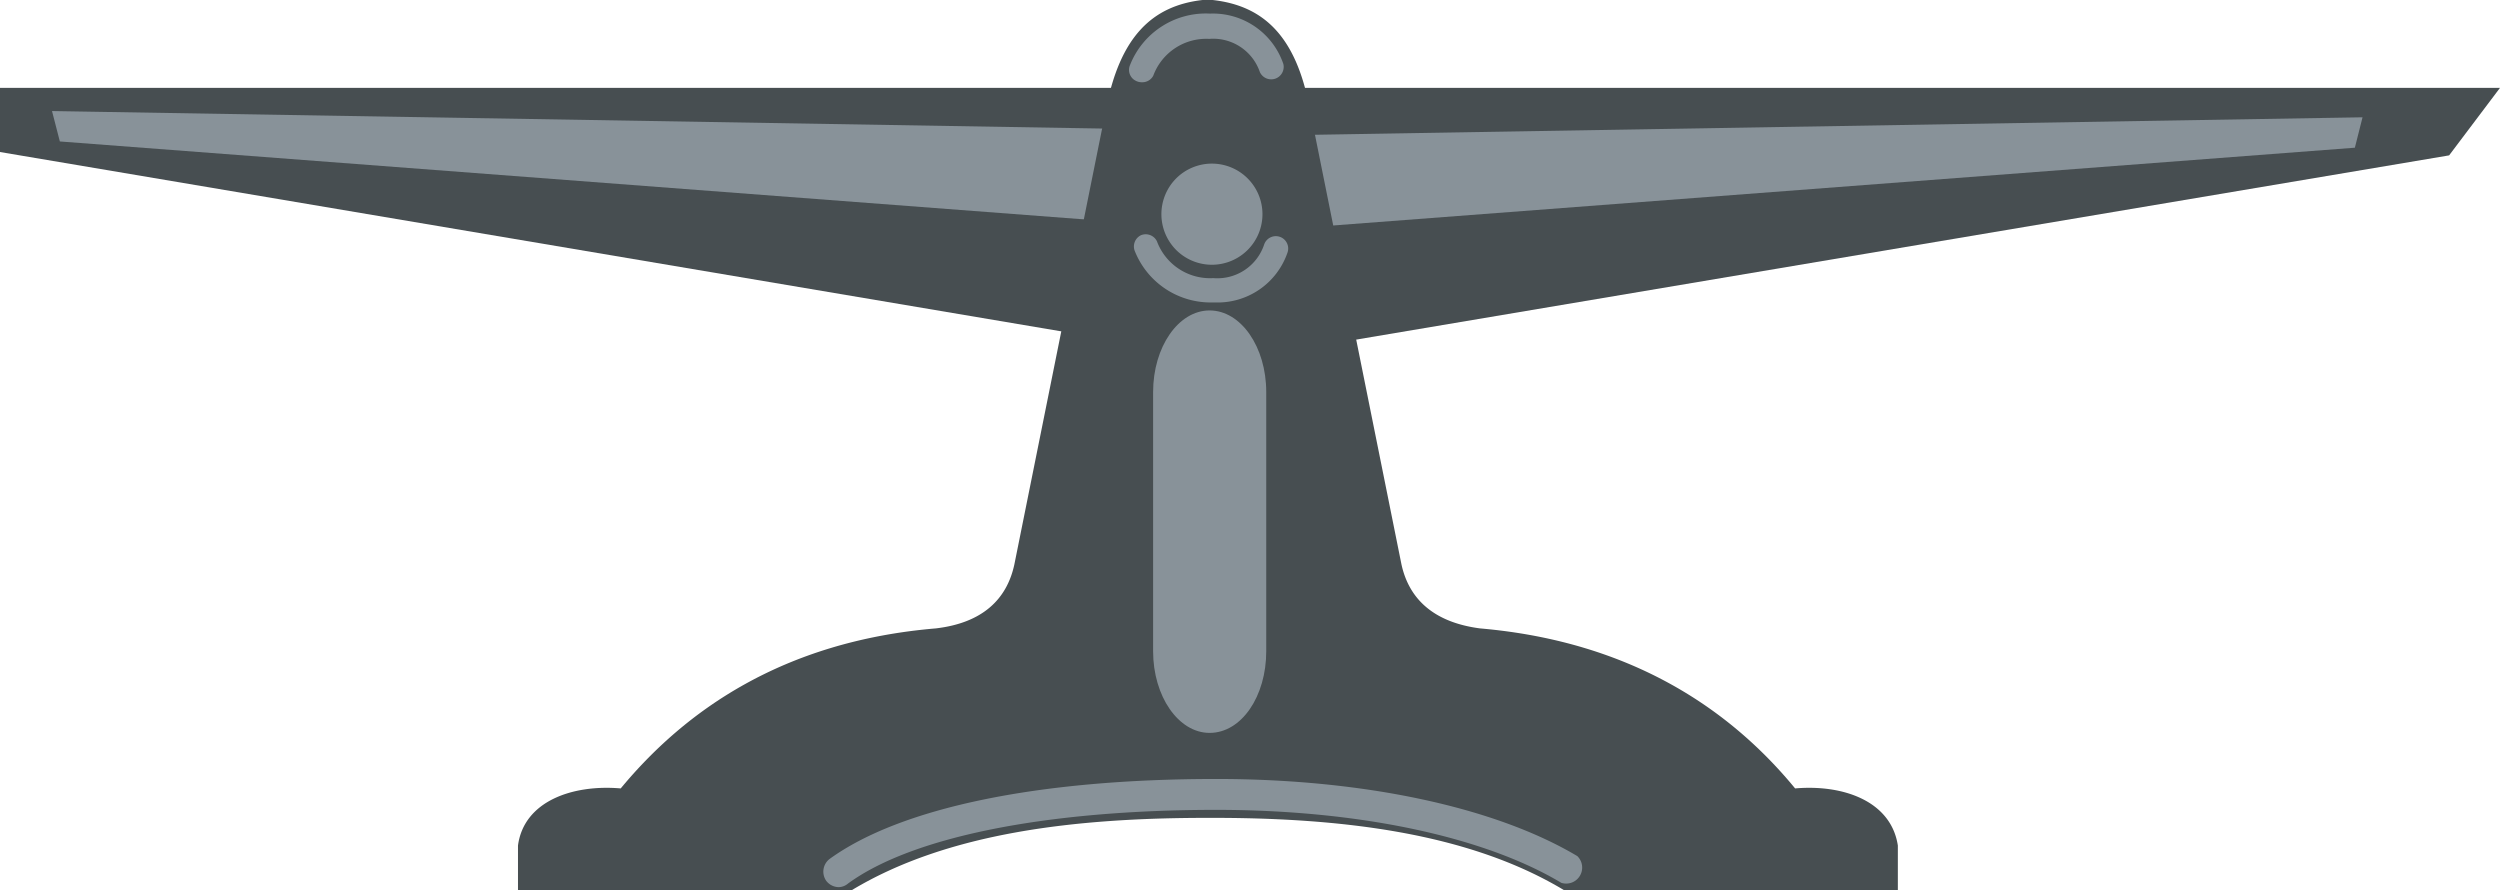 <svg xmlns="http://www.w3.org/2000/svg" viewBox="0 0 156.23 55.64">
    <defs>
        <style>.cls-1{fill:#474e51;}.cls-1,.cls-2{fill-rule:evenodd;}.cls-2,.cls-3{fill:#889299;}</style>
    </defs>
    <g id="Layer_2" data-name="Layer 2">
        <g id="landscape">
            <polygon class="cls-1" points="0 5.49 0 9.5 77.05 22.52 153.05 9.71 156.23 5.49 0 5.49"/>
            <path class="cls-2" d="M69.89,8.05,3.25,6.94l.49,1.9L68.8,13.79Z"/>
            <path class="cls-2" d="M81,8.44l66.64-1.11-.48,1.9L82.13,14.18Z"/>
            <path class="cls-1" d="M32.37,55.64v-2.8c.37-2.78,3.42-3.83,6.42-3.57,4-4.83,10.1-9.19,19.69-10v0c2.91-.34,4.44-1.81,4.91-4L69.13,6.76C70,2.3,72,.36,75.15,0a2.66,2.66,0,0,1,.63,0C79,.36,81,2.3,81.84,6.76l5.74,28.51c.47,2.15,2,3.62,4.91,4v0c9.59.83,15.74,5.19,19.69,10,3-.26,6,.79,6.42,3.57v2.8H97.76c-6-3.62-14-4.55-22.24-4.53v0h-.07v0c-8.24,0-16.24.91-22.24,4.53Z"/>
            <path class="cls-2" d="M73.5,11.15a3.16,3.16,0,1,1,0,4.47A3.17,3.17,0,0,1,73.5,11.15Z"/>
            <path class="cls-3" d="M75.81,18.9a5.1,5.1,0,0,1-4.89-3.2.78.78,0,0,1,.38-1,.78.78,0,0,1,1,.38,3.54,3.54,0,0,0,3.52,2.3A3.08,3.08,0,0,0,79,15.28a.77.77,0,0,1,1.46.5,4.62,4.62,0,0,1-4.57,3.12Z"/>
            <path class="cls-2" d="M72.06,24.5V40.7c0,2.81,1.58,5.1,3.53,5.1h0c2,0,3.54-2.29,3.54-5.1V24.5c0-2.82-1.58-5.1-3.54-5.1h0C73.64,19.4,72.06,21.68,72.06,24.5Z"/>
            <path class="cls-3" d="M52.41,55.44a1,1,0,0,1-.78-.4,1,1,0,0,1,.21-1.36c4.42-3.2,13-5,24.17-5,9.21,0,17.43,1.76,22.56,4.82a1,1,0,0,1-1,1.67c-4.84-2.9-12.7-4.56-21.57-4.56-10.61,0-19,1.68-23,4.6A.93.93,0,0,1,52.41,55.44Z"/>
            <path class="cls-3" d="M71.36,5.14A.79.79,0,0,1,71,5.06a.76.76,0,0,1-.38-1,5.09,5.09,0,0,1,5-3.21A4.65,4.65,0,0,1,80.2,4a.78.78,0,0,1-1.47.5,3.08,3.08,0,0,0-3.16-2.07,3.53,3.53,0,0,0-3.5,2.3A.77.77,0,0,1,71.36,5.14Z"/>
        </g>
    </g>
</svg>